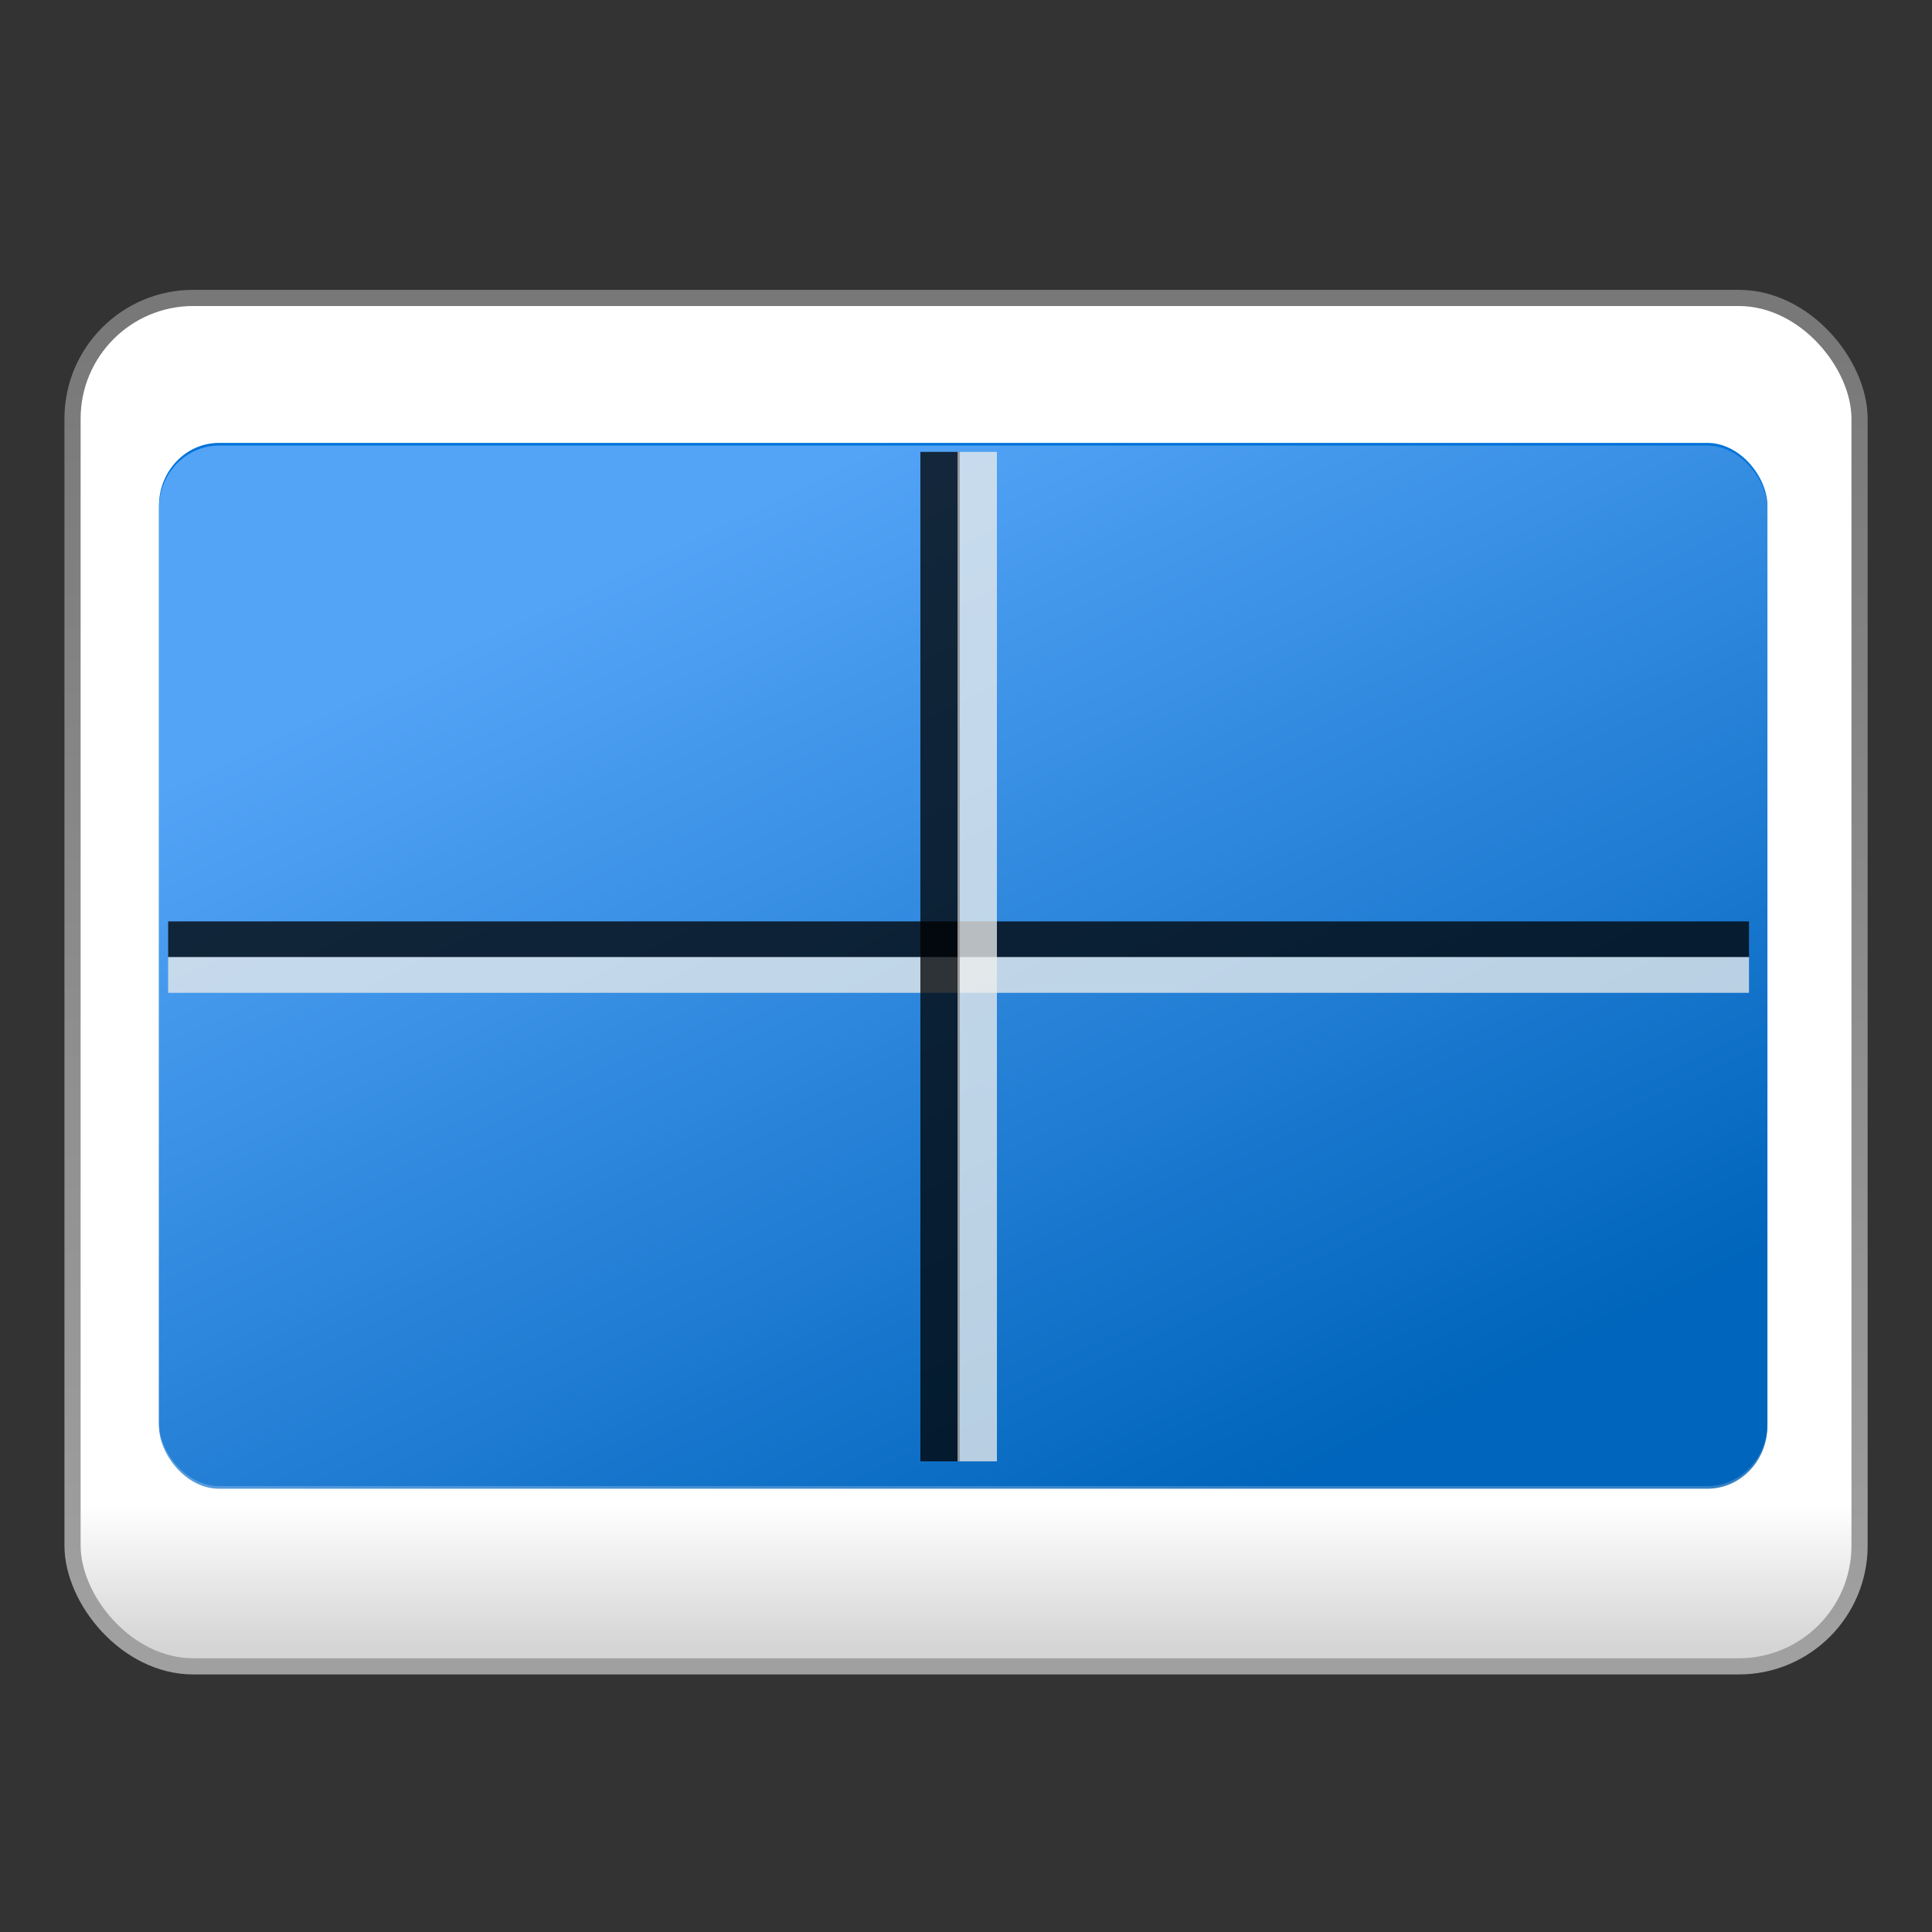 <?xml version="1.0" encoding="UTF-8" standalone="no"?>
<!-- Created with Inkscape (http://www.inkscape.org/) -->

<svg
   xmlns:dc="http://purl.org/dc/elements/1.1/"
   xmlns:cc="http://creativecommons.org/ns#"
   xmlns:rdf="http://www.w3.org/1999/02/22-rdf-syntax-ns#"
   xmlns:svg="http://www.w3.org/2000/svg"
   xmlns="http://www.w3.org/2000/svg"
   xmlns:xlink="http://www.w3.org/1999/xlink"
   xmlns:sodipodi="http://sodipodi.sourceforge.net/DTD/sodipodi-0.dtd"
   xmlns:inkscape="http://www.inkscape.org/namespaces/inkscape"
   width="24"
   height="24"
   id="svg2"
   version="1.1"
   inkscape:version="0.48.4 r9939"
   sodipodi:docname="xfce4-workspaces.svg">
  <rect width="100%" height="100%" fill="#333333" stroke="none"/>
  <defs
     id="defs4">
    <linearGradient
       inkscape:collect="always"
       xlink:href="#linearGradient4194-6-6"
       id="linearGradient4200-7-4"
       x1="260.109"
       y1="335.698"
       x2="260.109"
       y2="37.933"
       gradientUnits="userSpaceOnUse"
       gradientTransform="matrix(0.055,0,0,0.055,-1.752,1030.341)" />
    <linearGradient
       id="linearGradient4194-6-6">
      <stop
         style="stop-color:#d5d5d5;stop-opacity:1;"
         offset="0"
         id="stop4196-7-9" />
      <stop
         id="stop4202-3-4"
         offset="0.107"
         style="stop-color:#ffffff;stop-opacity:1;" />
      <stop
         style="stop-color:#ffffff;stop-opacity:1;"
         offset="1"
         id="stop4198-6-2" />
    </linearGradient>
    <linearGradient
       gradientTransform="matrix(0.493,0,0,0.501,0.087,528.374)"
       inkscape:collect="always"
       xlink:href="#linearGradient4017-6"
       id="linearGradient4023-2"
       x1="25.08"
       y1="1038.473"
       x2="25.08"
       y2="1005.743"
       gradientUnits="userSpaceOnUse" />
    <linearGradient
       id="linearGradient4017-6">
      <stop
         style="stop-color:#a0a0a0;stop-opacity:1;"
         offset="0"
         id="stop4019-4" />
      <stop
         style="stop-color:#787878;stop-opacity:1;"
         offset="1"
         id="stop4021-1" />
    </linearGradient>
    <linearGradient
       inkscape:collect="always"
       xlink:href="#linearGradient4507-4-4"
       id="linearGradient3148"
       gradientUnits="userSpaceOnUse"
       x1="90.158"
       y1="-8.82"
       x2="106.487"
       y2="24.474" />
    <linearGradient
       id="linearGradient4507-4-4">
      <stop
         style="stop-color:#68b0ff;stop-opacity:1;"
         offset="0"
         id="stop4509-5" />
      <stop
         style="stop-color:#0061b5;stop-opacity:1;"
         offset="1"
         id="stop4511-5" />
    </linearGradient>
  </defs>
  <sodipodi:namedview
     id="base"
     pagecolor="#ffffff"
     bordercolor="#00cc0a"
     borderopacity="1"
     inkscape:pageopacity="0.0"
     inkscape:pageshadow="2"
     inkscape:zoom="44.8"
     inkscape:cx="12.700847"
     inkscape:cy="12.161201"
     inkscape:document-units="px"
     inkscape:current-layer="g3136"
     showgrid="false"
     inkscape:showpageshadow="false"
     objecttolerance="10000"
     gridtolerance="1"
     showguides="true"
     inkscape:guide-bbox="true"
     inkscape:window-width="1220"
     inkscape:window-height="532"
     inkscape:window-x="98"
     inkscape:window-y="137"
     inkscape:window-maximized="0">
    <sodipodi:guide
       orientation="1,0"
       position="-8.393,33.839"
       id="guide4010" />
  </sodipodi:namedview>
  <g
     inkscape:label="Layer 1"
     inkscape:groupmode="layer"
     id="layer1"
     transform="translate(0,-1028.362)">
    <rect
       style="fill:url(#linearGradient4200-7-4);fill-opacity:1;stroke:url(#linearGradient4023-2);stroke-width:0.201;stroke-linecap:butt;stroke-linejoin:miter;stroke-miterlimit:4;stroke-opacity:1;stroke-dasharray:none;stroke-dashoffset:0"
       id="rect2996"
       width="22.199"
       height="16.999"
       x="0.901"
       y="1032.063"
       rx="1.5"
       ry="1.5" />
    <g
       id="g4811-9"
       transform="matrix(0.382,0,0,0.373,-24.151,1037.431)">
      <g
         id="g2856"
         transform="matrix(1.237,0,0,1.187,64.415,-13.935)">
        <path
           style="opacity:0;fill:none;stroke:#000000;stroke-width:0.993;stroke-linecap:square;stroke-linejoin:miter;stroke-miterlimit:4;stroke-opacity:1;stroke-dasharray:none"
           id="path3336"
           d="m 4.058,19.286 40.455,0"
           inkscape:connector-curvature="0" />
        <path
           style="opacity:0;fill:#ffffff;fill-opacity:1;fill-rule:evenodd;stroke:#eeeeec;stroke-width:0.993;stroke-linecap:square;stroke-linejoin:miter;stroke-miterlimit:4;stroke-opacity:1;stroke-dasharray:none"
           id="path3338"
           d="m 4.058,20.272 40.455,0"
           inkscape:connector-curvature="0" />
      </g>
      <g
         id="g2860"
         transform="matrix(1.221,0,0,1.086,64.812,-11.4)">
        <path
           style="opacity:0;fill:none;stroke:#000000;stroke-width:1.046;stroke-linecap:square;stroke-linejoin:miter;stroke-miterlimit:4;stroke-opacity:1;stroke-dasharray:none"
           id="path3334"
           d="m 23.786,4.487 0,29.598"
           inkscape:connector-curvature="0" />
        <path
           style="opacity:0;fill:#ffffff;fill-opacity:1;fill-rule:evenodd;stroke:#eeeeec;stroke-width:1.046;stroke-linecap:square;stroke-linejoin:miter;stroke-miterlimit:4;stroke-opacity:1;stroke-dasharray:none"
           id="path3340-7"
           d="m 24.773,4.487 0,29.598"
           inkscape:connector-curvature="0" />
      </g>
      <g
         id="g3136"
         transform="matrix(1.001,0,0,1,-0.062,-0.011)">
        <rect
           style="fill:#0073d9;fill-opacity:1;stroke:none"
           id="rect2996-6-0"
           width="52.253"
           height="34.742"
           x="68.386"
           y="-9.552"
           rx="1.95"
           ry="2.091" />
        <rect
           style="opacity:0.8;fill:url(#linearGradient3148);fill-opacity:1;stroke:none"
           id="rect2996-6-5-5"
           width="52.253"
           height="34.742"
           x="68.386"
           y="-9.464"
           rx="1.95"
           ry="2.091" />
        <g
           id="g2856-3"
           transform="matrix(1.239,0,0,1.2,64.273,-16.162)">
          <path
             style="opacity:0.6;fill:none;stroke:#000000;stroke-width:0.993;stroke-linecap:square;stroke-linejoin:miter;stroke-miterlimit:4;stroke-opacity:1;stroke-dasharray:none"
             id="path3336-8"
             d="m 4.058,19.286 40.455,0"
             inkscape:connector-curvature="0" />
          <path
             style="opacity:0.6;fill:#ffffff;fill-opacity:1;fill-rule:evenodd;stroke:#eeeeec;stroke-width:0.993;stroke-linecap:square;stroke-linejoin:miter;stroke-miterlimit:4;stroke-opacity:1;stroke-dasharray:none"
             id="path3338-8"
             d="m 4.058,20.272 40.455,0"
             inkscape:connector-curvature="0" />
          <path
             inkscape:connector-curvature="0"
             d="m 4.058,19.286 40.455,0"
             id="path10828"
             style="opacity:0.4;fill:none;stroke:#000000;stroke-width:0.993;stroke-linecap:square;stroke-linejoin:miter;stroke-miterlimit:4;stroke-opacity:1;stroke-dasharray:none" />
          <path
             inkscape:connector-curvature="0"
             d="m 4.058,20.272 40.455,0"
             id="path10830"
             style="opacity:0.4;fill:#ffffff;fill-opacity:1;fill-rule:evenodd;stroke:#eeeeec;stroke-width:0.993;stroke-linecap:square;stroke-linejoin:miter;stroke-miterlimit:4;stroke-opacity:1;stroke-dasharray:none" />
        </g>
        <g
           id="g2860-6"
           transform="matrix(1.223,0,0,1.097,64.671,-13.6)"
           style="opacity:1">
          <path
             style="opacity:0.6;fill:none;stroke:#000000;stroke-width:1.046;stroke-linecap:square;stroke-linejoin:miter;stroke-miterlimit:4;stroke-opacity:1;stroke-dasharray:none"
             id="path3334-7"
             d="m 23.786,4.487 0,29.598"
             inkscape:connector-curvature="0" />
          <path
             style="opacity:0.6;fill:#ffffff;fill-opacity:1;fill-rule:evenodd;stroke:#eeeeec;stroke-width:1.046;stroke-linecap:square;stroke-linejoin:miter;stroke-miterlimit:4;stroke-opacity:1;stroke-dasharray:none"
             id="path3340-7-5"
             d="m 24.773,4.487 0,29.598"
             inkscape:connector-curvature="0" />
          <path
             inkscape:connector-curvature="0"
             d="m 23.786,4.487 0,29.598"
             id="path10832"
             style="opacity:0.4;fill:none;stroke:#000000;stroke-width:1.046;stroke-linecap:square;stroke-linejoin:miter;stroke-miterlimit:4;stroke-opacity:1;stroke-dasharray:none" />
          <path
             inkscape:connector-curvature="0"
             d="m 24.773,4.487 0,29.598"
             id="path10834"
             style="opacity:0.4;fill:#ffffff;fill-opacity:1;fill-rule:evenodd;stroke:#eeeeec;stroke-width:1.046;stroke-linecap:square;stroke-linejoin:miter;stroke-miterlimit:4;stroke-opacity:1;stroke-dasharray:none" />
        </g>
      </g>
    </g>
  </g>
</svg>
